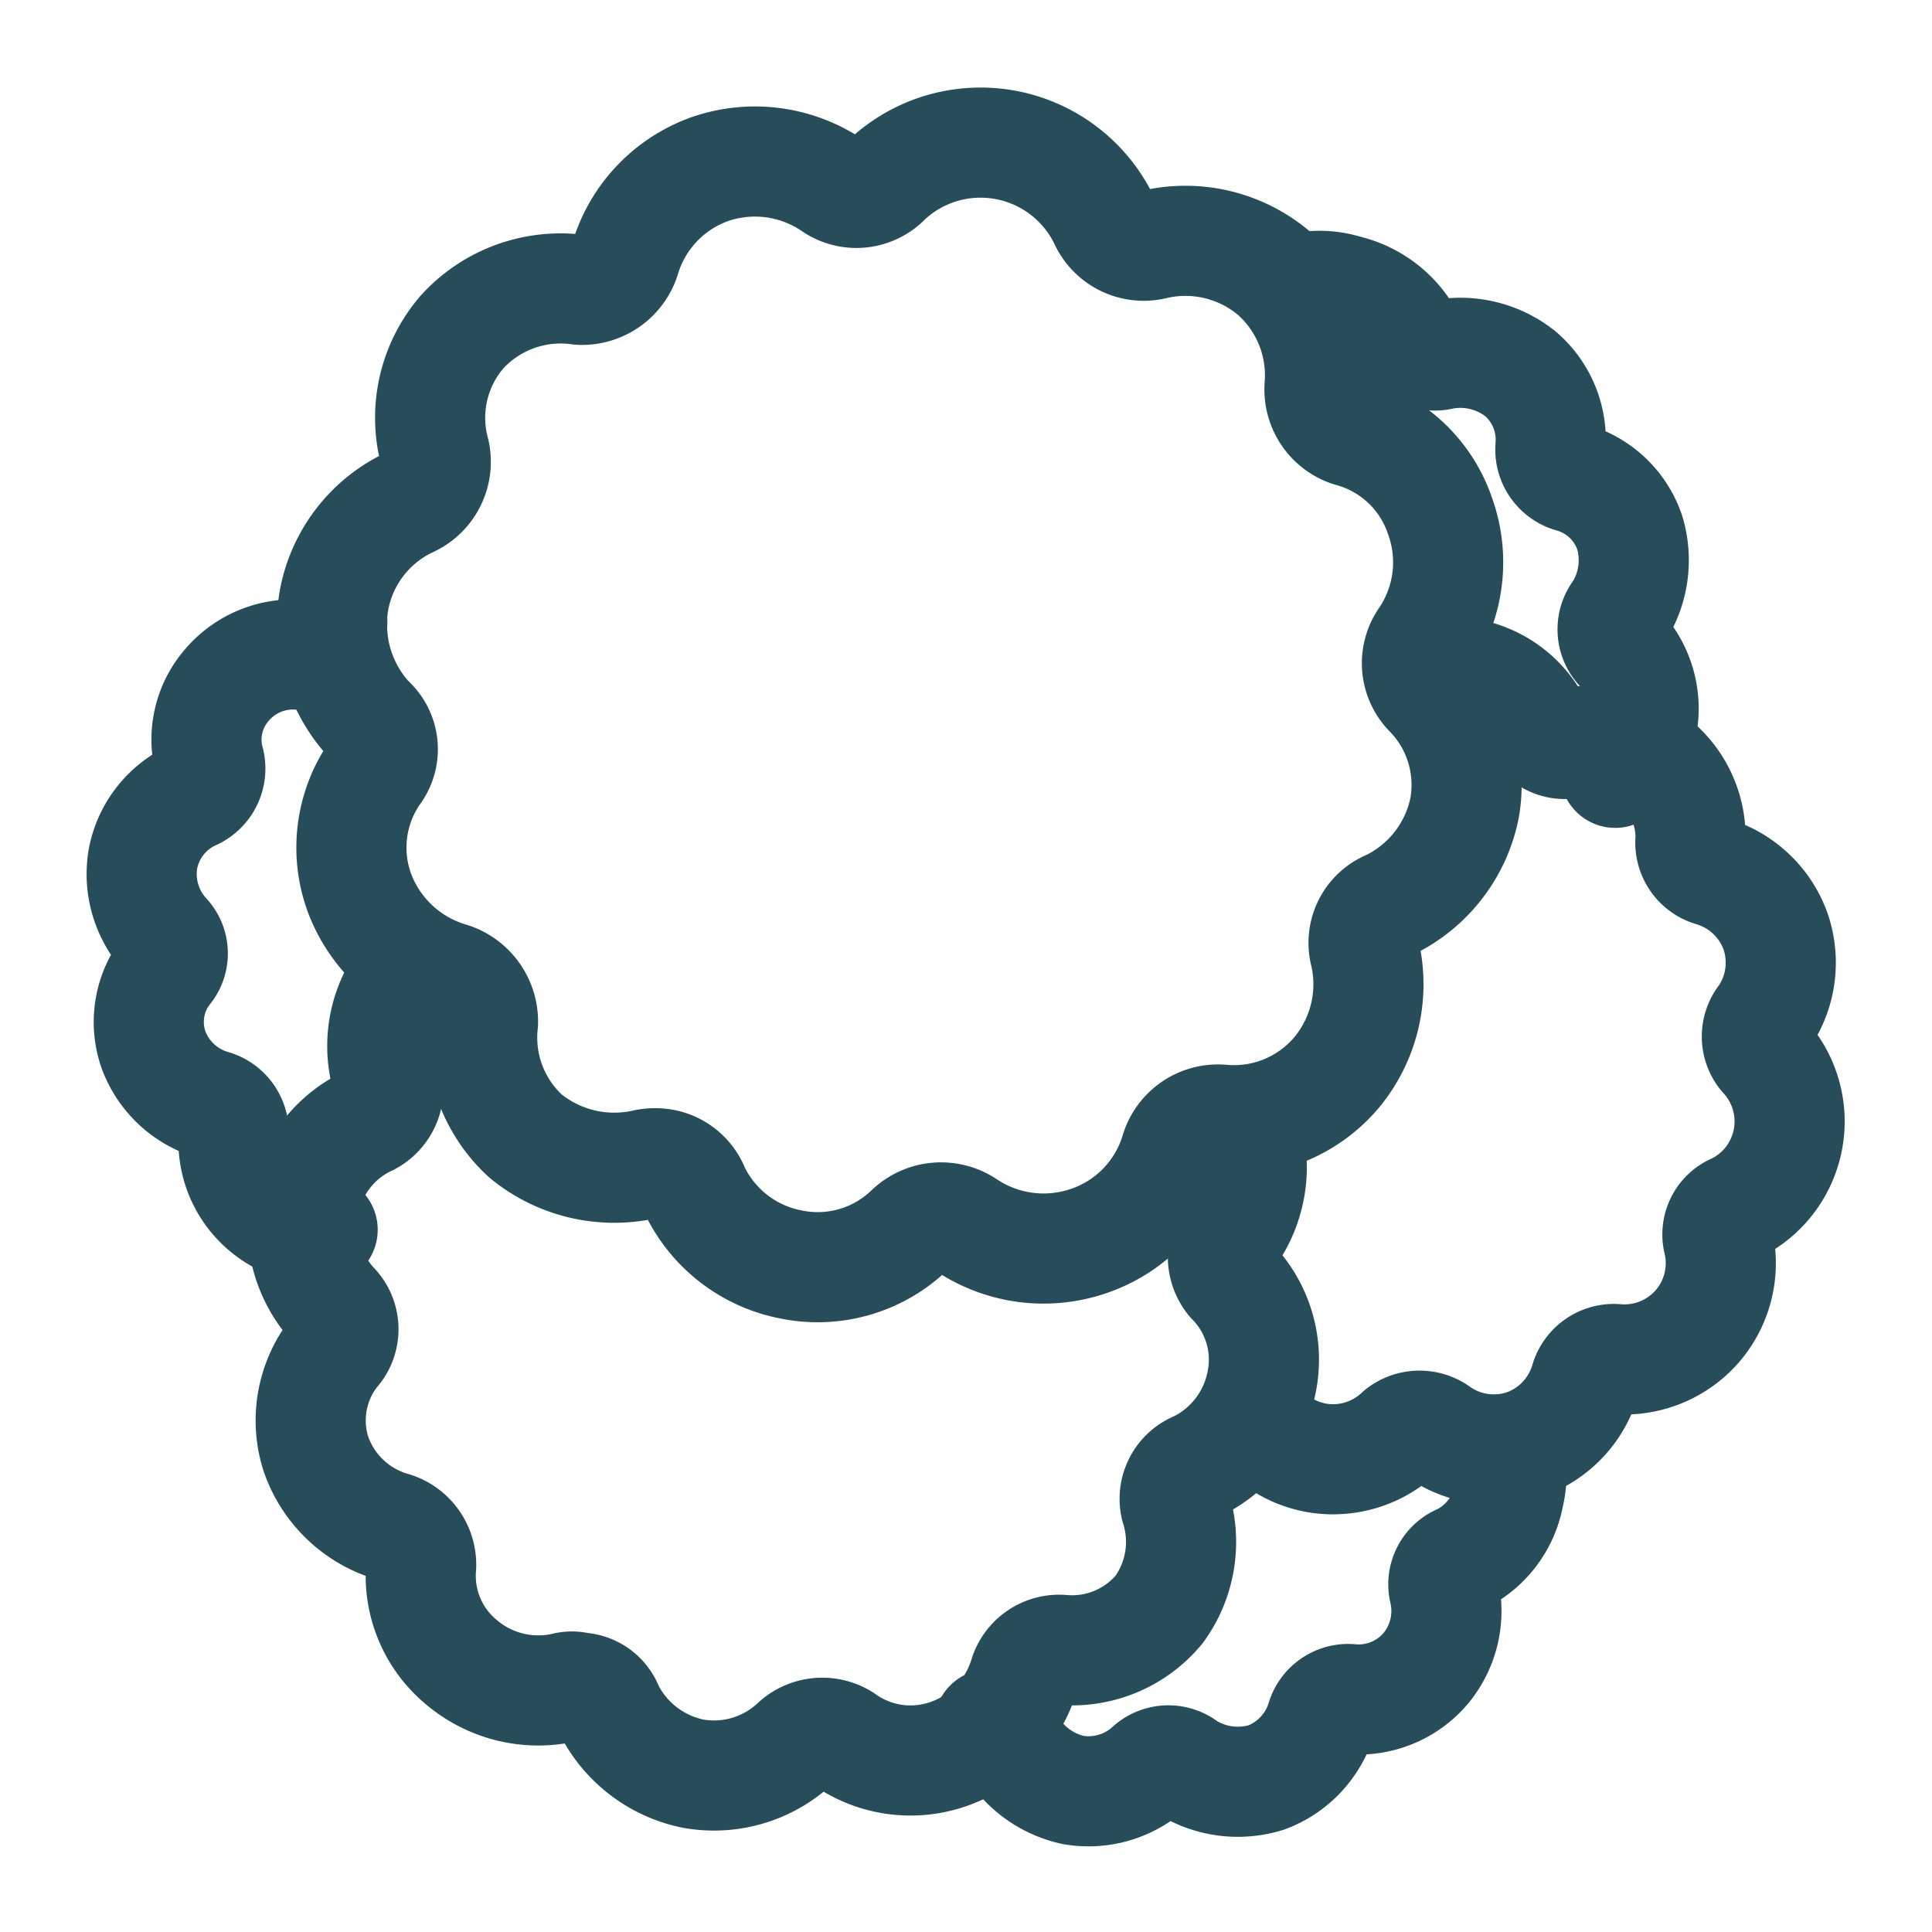 <svg id="Layer_1" data-name="Layer 1" xmlns="http://www.w3.org/2000/svg" width="20" height="20" viewBox="0 0 20 20"><defs><style>.cls-1{fill:none;stroke:#264d59;stroke-linecap:round;stroke-linejoin:round;stroke-width:1.14px;fill-rule:evenodd;}</style></defs><path class="cls-1" d="M13.39,3A.91.91,0,0,1,13.93,3a1,1,0,0,1,.66.51.29.29,0,0,0,.34.16,1,1,0,0,1,.81.2.9.9,0,0,1,.31.76.3.3,0,0,0,.21.31.89.89,0,0,1,.61.57,1,1,0,0,1-.11.82.29.29,0,0,0,0,.37.92.92,0,0,1,.24.8,1,1,0,0,1-.28.5"/><path class="cls-1" d="M15.62,15.05a.89.89,0,0,1,0,.43.92.92,0,0,1-.5.66.28.28,0,0,0-.17.33.93.93,0,0,1-.19.8.91.91,0,0,1-.77.32.29.29,0,0,0-.31.2.94.94,0,0,1-.57.61,1,1,0,0,1-.83-.11.29.29,0,0,0-.37,0,.94.94,0,0,1-.8.24,1,1,0,0,1-.67-.51.25.25,0,0,0-.2-.17h0"/><path class="cls-1" d="M3.34,12.73a.92.92,0,0,1-.6-.22.91.91,0,0,1-.32-.77.3.3,0,0,0-.21-.3.93.93,0,0,1-.62-.57.87.87,0,0,1,.13-.82.27.27,0,0,0,0-.36.94.94,0,0,1-.24-.8A.91.91,0,0,1,2,8.23a.3.3,0,0,0,.17-.34.86.86,0,0,1,.18-.8.9.9,0,0,1,.78-.31.32.32,0,0,0,.31-.21.5.5,0,0,1,0-.13"/><path class="cls-1" d="M12.89,11.6l0,.08a1.21,1.21,0,0,1-.14,1.08.39.39,0,0,0,0,.5,1.16,1.16,0,0,1,.31,1.05,1.23,1.23,0,0,1-.67.87.36.36,0,0,0-.22.42A1.19,1.19,0,0,1,12,16.66a1.17,1.17,0,0,1-1,.42.38.38,0,0,0-.4.27,1.24,1.24,0,0,1-.76.8A1.19,1.19,0,0,1,8.73,18a.41.41,0,0,0-.5.05,1.23,1.23,0,0,1-1.06.31,1.26,1.26,0,0,1-.87-.67A.33.33,0,0,0,6,17.47a.29.29,0,0,0-.16,0,1.23,1.23,0,0,1-1.06-.26,1.16,1.16,0,0,1-.42-1,.41.41,0,0,0-.28-.4,1.19,1.19,0,0,1-.81-.76A1.14,1.14,0,0,1,3.46,14a.35.35,0,0,0,0-.48,1.22,1.22,0,0,1-.31-1.05,1.18,1.18,0,0,1,.67-.87A.38.38,0,0,0,4,11.14a1.16,1.16,0,0,1,.24-1.07L4.32,10"/><path class="cls-1" d="M14.72,7a1,1,0,0,1,1.19.51.31.31,0,0,0,.37.18,1,1,0,0,1,1.22,1,.31.31,0,0,0,.22.33,1,1,0,0,1,.66.62,1,1,0,0,1-.12.89.31.31,0,0,0,0,.4,1,1,0,0,1-.3,1.58.29.29,0,0,0-.17.35,1,1,0,0,1-.22.87,1,1,0,0,1-.83.34.31.31,0,0,0-.33.22,1,1,0,0,1-.62.66,1,1,0,0,1-.89-.12.33.33,0,0,0-.41,0,1,1,0,0,1-.87.26A1,1,0,0,1,13,14.7"/><path class="cls-1" d="M15.16,8.37a1.43,1.43,0,0,1-.78,1,.42.42,0,0,0-.25.5,1.43,1.43,0,0,1-.3,1.24,1.39,1.39,0,0,1-1.19.48.46.46,0,0,0-.47.32,1.41,1.41,0,0,1-.88.93A1.44,1.44,0,0,1,10,12.68a.47.47,0,0,0-.58.05,1.37,1.37,0,0,1-1.23.36,1.4,1.4,0,0,1-1-.77.43.43,0,0,0-.32-.27.5.5,0,0,0-.18,0,1.45,1.45,0,0,1-1.25-.29A1.38,1.38,0,0,1,5,10.59a.48.48,0,0,0-.33-.47,1.44,1.44,0,0,1-.95-.88A1.36,1.36,0,0,1,3.88,8a.4.4,0,0,0-.06-.55A1.46,1.46,0,0,1,3.46,6.2a1.4,1.4,0,0,1,.78-1,.46.46,0,0,0,.26-.52,1.36,1.36,0,0,1,.28-1.24A1.38,1.38,0,0,1,6,3a.47.47,0,0,0,.47-.32,1.41,1.41,0,0,1,.88-.93,1.43,1.43,0,0,1,1.27.17.43.43,0,0,0,.56-.06,1.42,1.42,0,0,1,2.25.42.45.45,0,0,0,.52.25,1.42,1.42,0,0,1,1.24.3A1.41,1.41,0,0,1,13.66,4a.46.46,0,0,0,.32.47,1.35,1.35,0,0,1,.93.88,1.41,1.41,0,0,1-.16,1.26.44.44,0,0,0,.05.57A1.36,1.36,0,0,1,15.16,8.37Z"/></svg>